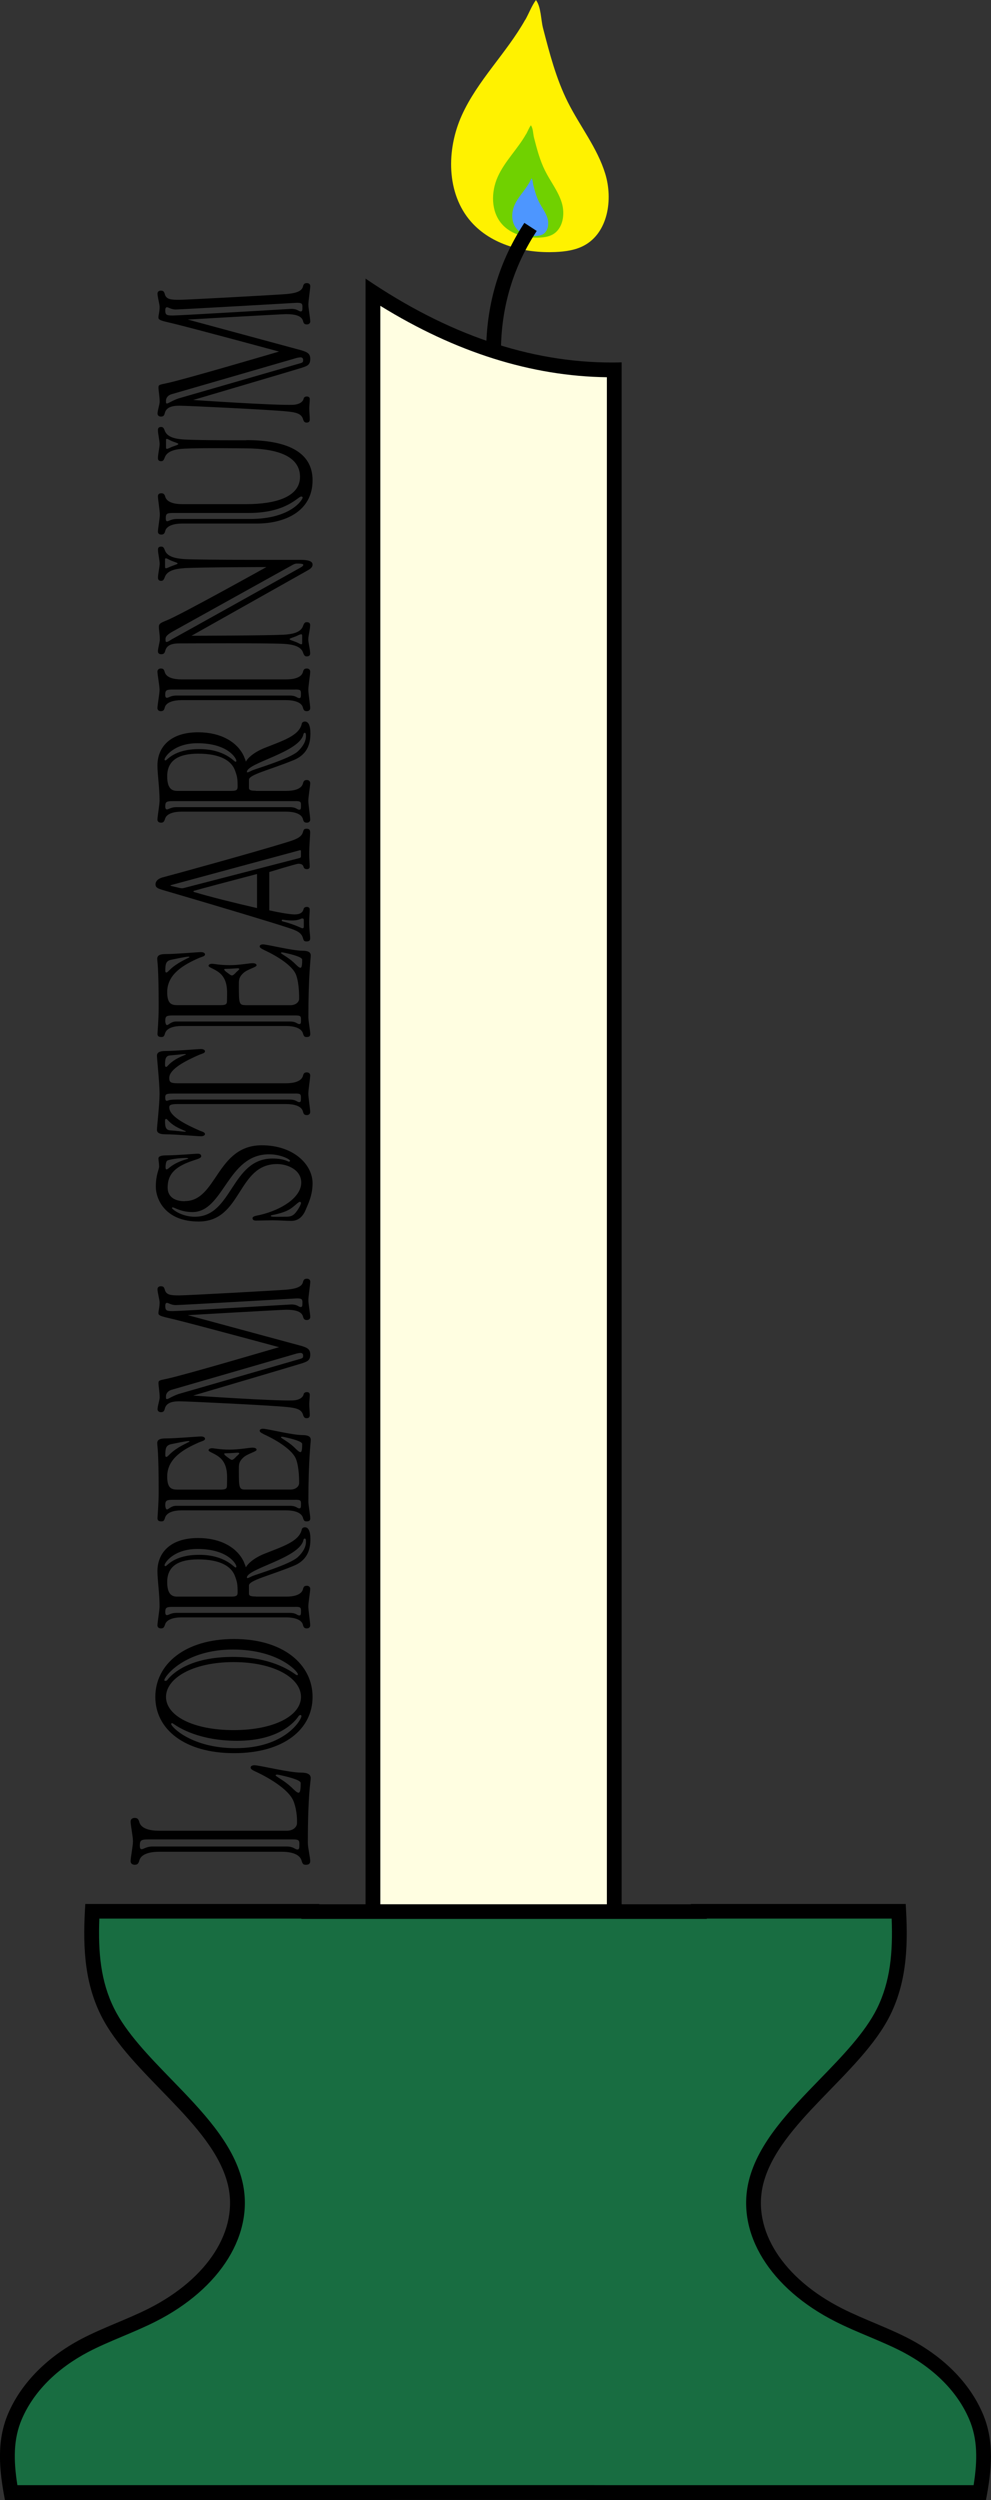 <?xml version="1.0" encoding="UTF-8"?>
<svg id="Lager_2" data-name="Lager 2" xmlns="http://www.w3.org/2000/svg" viewBox="0 0 201.23 507.58">
  <rect x="0" y="0" width="201.23" height="507.58" fill="#333333" stroke="none"/>
  <defs>
    <style>
      .cls-1 {
        fill: #fff200;
      }

      .cls-1, .cls-2, .cls-3, .cls-4, .cls-5, .cls-6 {
        stroke-width: 0px;
      }

      .cls-2 {
        fill: #186d41;
      }

      .cls-3 {
        fill: #70d100;
      }

      .cls-4 {
        fill: #000;
      }

      .cls-5 {
        fill: #fffee1;
      }

      .cls-6 {
        fill: #4d96ff;
      }

      .cls-7 {
        fill: none;
        stroke: #000;
        stroke-miterlimit: 10;
        stroke-width: 3px;
      }
    </style>
  </defs>
  <g id="flame">
    <path id="yellow_flame" data-name="yellow flame" class="cls-1" d="M106.65,4.01c-3.81,6.78-9.68,12.32-12.88,19.41-3.14,6.96-3.16,15.86,1.88,21.6,4.14,4.71,10.85,6.42,17.12,6.15,2.02-.09,4.09-.37,5.87-1.34,4.81-2.61,5.86-9.31,4.26-14.55s-5.14-9.64-7.59-14.53c-2.38-4.74-3.72-9.93-5.05-15.06-.44-1.71-.38-4.27-1.43-5.68-.86,1.15-1.43,2.71-2.16,4.01Z"/>
    <path id="green_flame" data-name="green flame" class="cls-3" d="M106.82,27.23c-1.7,3.02-4.32,5.49-5.74,8.65-1.4,3.1-1.41,7.07.84,9.62,1.84,2.1,4.84,2.86,7.63,2.74.9-.04,1.82-.17,2.62-.6,2.15-1.16,2.61-4.15,1.9-6.48s-2.29-4.29-3.38-6.48c-1.06-2.11-1.66-4.42-2.25-6.71-.2-.76-.17-1.9-.64-2.53-.38.51-.64,1.21-.96,1.79Z"/>
    <path id="blue_flame" data-name="blue flame" class="cls-6" d="M107.45,37.13c-.87,1.55-2.21,2.82-2.94,4.44-.72,1.59-.72,3.62.43,4.93.95,1.08,2.48,1.47,3.91,1.41.46-.02.93-.09,1.34-.31,1.1-.6,1.34-2.13.97-3.32s-1.17-2.2-1.73-3.32c-.54-1.08-.85-2.27-1.15-3.44-.1-.39-.09-.98-.33-1.3-.2.26-.33.62-.49.92Z"/>
  </g>
  <g id="candle">
    <g id="Candle">
      <path class="cls-5" d="M75.73,397.07V59.37c16.08,10.44,32.37,15.73,48.48,15.73.17,0,.35,0,.52,0v321.97h-49Z"/>
      <path class="cls-4" d="M77.23,62.09c15.25,9.43,30.69,14.3,46,14.5v318.98h-46V62.09M74.23,56.57v342h52V73.57c-.67.02-1.35.03-2.02.03-16.66,0-33.32-5.68-49.98-17.03h0Z"/>
    </g>
    <path id="wick" class="cls-7" d="M100.23,70.4c.19-8.86,2.69-16.97,7.5-24.33"/>
  </g>
  <g id="base">
    <g id="base-2" data-name="base">
      <path class="cls-2" d="M121.17,506.08h-2.07s-41.56,0-41.56,0h0s-75.28,0-75.28,0c-1.03-5.87-1.23-10.81.81-15.51,2.51-5.83,7.41-10.8,14.17-14.37,2.19-1.15,4.66-2.19,7.05-3.2,2.19-.92,4.45-1.88,6.55-2.93,12.71-6.41,19.33-16.99,16.87-26.96-1.81-7.32-8-13.69-13.98-19.85-4.6-4.75-9.37-9.65-11.92-14.81-3.33-6.72-3.43-13.96-3.08-20.38h44.37v.03s1.72.03,1.72.03h77.08v-.06s40.59,0,40.59,0c.4,7.75-.04,14.26-3.06,20.38-2.56,5.15-7.32,10.05-11.92,14.79-5.99,6.17-12.18,12.54-13.99,19.86-2.46,9.97,4.17,20.55,16.88,26.96,2.1,1.06,4.38,2.02,6.57,2.95,2.38,1,4.83,2.04,7.02,3.19,6.76,3.56,11.66,8.53,14.17,14.37,2.03,4.7,1.84,9.64.81,15.51h-77.8Z"/>
      <path class="cls-4" d="M181.06,389.57c.26,6.9-.28,12.75-2.97,18.21-2.45,4.94-7.13,9.76-11.66,14.42-6.12,6.31-12.46,12.83-14.37,20.55-2.63,10.68,4.3,21.92,17.67,28.65,2.15,1.09,4.45,2.06,6.67,2.99,2.45,1.04,4.77,2.02,6.9,3.13,6.45,3.4,11.12,8.11,13.49,13.64,1.74,4.04,1.71,8.35.91,13.41h-74.4,0s-4.2-.01-4.2-.01h-43.16,0s-72.41.01-72.41.01c-.8-5.06-.83-9.38.91-13.42,2.37-5.51,7.03-10.22,13.49-13.63,2.14-1.12,4.47-2.11,6.94-3.15,2.21-.93,4.5-1.9,6.65-2.98,13.35-6.73,20.28-17.98,17.65-28.66-1.91-7.71-8.24-14.23-14.36-20.54-4.52-4.66-9.2-9.48-11.65-14.43-2.71-5.47-3.25-11.32-2.99-18.22h41.03v.06s3.63,0,3.63,0h78.68v-.06s37.56,0,37.56,0M183.91,386.57h-43.62s0,.04,0,.06h-75.47s0-.04,0-.06H17.32c-.47,7.54-.44,15.3,3.15,22.55,5.98,12.08,22.7,21.9,25.78,34.35,2.29,9.29-4,19.16-16.09,25.26-4.36,2.19-9.36,3.91-13.63,6.15-7.46,3.94-12.39,9.39-14.85,15.1-2.47,5.73-1.8,11.72-.68,17.6h78.31s0,0,0-.01h39.78s0,0,0,.01h81.12c1.12-5.88,1.8-11.87-.68-17.6-2.46-5.72-7.37-11.16-14.85-15.1-4.27-2.24-9.27-3.96-13.61-6.15-12.1-6.1-18.39-15.97-16.1-25.26,3.09-12.45,19.8-22.27,25.8-34.35,3.58-7.25,3.61-15.01,3.14-22.55h0Z"/>
    </g>
    <g id="text">
      <path class="cls-4" d="M59.58,365.66c-.82-2.11-4.42-4.44-7.49-5.88-.82-.37-1.2-.58-1.2-.92,0-.28.34-.46.77-.46,1.01,0,7.01,1.5,9.46,1.5,1.3,0,1.97.34,1.97,1.1,0,.83-.58,3.18-.58,13.17,0,.98.48,2.94.48,3.67,0,.46-.19.77-.86.77-.53,0-.67-.09-.91-.89-.38-1.26-2.06-1.75-3.98-1.75h-24.96c-1.92,0-3.65.49-3.98,1.75-.19.7-.43.89-.96.89-.48,0-.82-.28-.82-.73,0-.74.48-3.06.48-4.04s-.48-3.28-.48-4.01c0-.46.34-.73.82-.73.53,0,.77.18.96.89.38,1.26,2.06,1.71,3.98,1.71h25.97c1.3,0,2.06-.77,2.06-1.56,0-.31.1-2.36-.72-4.47ZM59.44,373.46h-29.23c-1.54,0-1.82.15-1.82,1.26,0,.55.14.73.38.73.38,0,.96-.55,2.21-.55h27.17c1.54,0,1.68.61,2.26.61.38,0,.38-.34.38-1.16,0-.73-.19-.89-1.34-.89ZM59.05,362.75c.67.64,1.2,1.23,1.58,1.23s.43-.95.43-1.96c0-.61-2.26-1.19-4.32-1.65-.53-.12-.72-.06-.77.06-.1.21,1.68,1.01,3.07,2.33Z"/>
      <path class="cls-4" d="M31.54,344.53c0-6.58,5.95-11.76,15.99-11.76s15.94,5.18,15.94,11.76-5.86,11.42-15.94,11.42-15.99-4.87-15.99-11.42ZM47.29,334.91c-9.79,0-13.92,5.48-13.92,6.22,0,.09.05.15.24.15.1,0,.29-.06.38-.21,1.06-1.35,4.61-4.66,13.3-4.66,7.63,0,11.52,2.73,12.63,3.49.19.15.29.21.43.21.1,0,.14-.03.14-.18,0-.55-3.94-5.02-13.2-5.02ZM61.12,344.53c0-3.83-5.42-7.07-13.68-7.07s-13.73,3.25-13.73,7.07,5.47,6.74,13.73,6.74,13.68-2.94,13.68-6.74ZM47.82,354.94c10.18,0,13.39-5.85,13.39-6.49,0-.18-.05-.24-.24-.24-.1,0-.19.06-.34.21-.62.98-3.79,5.02-12.48,5.02-7.58,0-11.71-2.6-12.82-3.37-.19-.12-.29-.21-.38-.21-.14,0-.19.06-.19.18,0,.55,4.13,4.9,13.06,4.9Z"/>
      <path class="cls-4" d="M51.95,324.17h6.14c1.63,0,3.07-.37,3.41-1.44.14-.61.34-.77.82-.77.38,0,.67.25.67.64,0,.61-.38,2.73-.38,3.55s.38,3.22.38,3.86c0,.37-.29.61-.67.61-.48,0-.67-.15-.82-.77-.29-1.04-1.78-1.47-3.41-1.47h-21.22c-1.63,0-3.07.43-3.36,1.47-.19.61-.38.77-.82.77s-.72-.24-.72-.61c0-.64.43-3.03.43-3.86,0-2.63-.43-5.33-.43-7.14,0-3.67,2.54-6.74,8.26-6.74,4.75,0,7.97,2.05,9.27,4.81.14.4.34.77.43,1.16.29-.64,1.44-1.81,3.65-2.73,3.65-1.47,7.1-2.48,7.68-4.9.05-.34.29-.52.67-.52.62,0,1.1.67,1.1,2.39s-.34,4.17-3.36,5.42c-4.9,2.02-9.12,2.94-9.12,4.01v1.65c0,.49.48.58,1.39.58ZM33.61,317.98c.34,0,1.68-2.3,6.86-2.3s7.06,2.57,7.34,2.57c.14,0,.19-.06.19-.18,0-.52-1.73-3.58-7.92-3.58-4.8,0-6.67,2.82-6.67,3.31,0,.12.1.18.19.18ZM59.96,326.25h-24.82c-1.34,0-1.58.12-1.58,1.07,0,.46.14.61.34.61.34,0,.82-.46,1.87-.46h23.09c1.34,0,1.44.52,1.92.52.34,0,.34-.28.34-.98,0-.64-.14-.77-1.15-.77ZM46.91,324.17c1.1,0,1.34-.18,1.34-.86,0-1.56-.05-2.08-.62-3.52-.77-1.78-2.93-3.18-7.39-3.18-3.94,0-6.29,1.32-6.29,4.59,0,2.33.82,2.97,2.02,2.97h10.94ZM50.27,320.4c.14,0,.24-.06.96-.4.77-.34,7.54-2.33,9.22-3.83,1.25-1.16,1.68-2.24,1.68-3.12,0-.46-.05-.67-.24-.67s-.24.12-.29.34c-.86,3.64-11.47,5.76-11.47,7.59,0,.06.05.09.14.09Z"/>
      <path class="cls-4" d="M49.79,302.43h9.17c1.1,0,1.78-.64,1.78-1.32,0-.25.05-3.06-.62-4.84-.67-1.81-3.74-3.77-6.38-4.99-.67-.34-1.01-.52-1.01-.8,0-.24.29-.4.67-.4.86,0,5.95,1.29,8.02,1.29,1.1,0,1.68.28,1.68.95s-.48,4.04-.48,12.53c0,.83.38,2.76.38,3.4,0,.4-.14.64-.72.64-.43,0-.58-.09-.77-.77-.34-1.04-1.78-1.47-3.41-1.47h-21.22c-1.63,0-3.02.43-3.36,1.47-.19.67-.34.77-.77.77-.58,0-.77-.24-.77-.64s.24-2.82.24-5.45c0-8.48-.29-9.1-.29-9.8s.58-.95,1.63-.95c2.11,0,6.58-.4,7.25-.4.53,0,.82.21.82.46,0,.37-.53.46-1.15.71-3.02,1.32-6.53,3.21-6.53,6.95,0,2.33.82,2.67,2.06,2.67h8.74c1.1,0,1.34-.18,1.34-.86,0-1.56.29-3.74-1.1-5.3-1.06-1.16-2.64-1.44-2.64-1.84,0-.21.24-.4.72-.4.43,0,1.54.28,3.55.28s3.98-.4,4.66-.4c.53,0,.82.18.82.43,0,.4-1.87.77-2.74,1.62-.91.86-.86,1.47-.86,2.54,0,3.58.05,3.92,1.3,3.92ZM36.15,293.95c1.01-.61,1.78-.95,1.97-1.07.24-.09.34-.15.34-.21s0-.09-.19-.09c-.53,0-2.5.43-3.55.64-1.06.25-1.15.92-1.15,2.21,0,.28.05.37.24.37.29,0,.77-.89,2.35-1.84ZM59.96,304.51h-24.82c-1.3,0-1.58.12-1.58,1.07,0,.46.14.89.34.89.34,0,.82-.74,1.87-.74h23.09c1.34,0,1.44.52,1.92.52.34,0,.34-.28.34-.98,0-.64-.14-.77-1.15-.77ZM46.14,295.82c.38.28.72.58.96.58s.62-.37.91-.7c.29-.25.58-.52.58-.58,0-.09-.05-.18-.34-.18-.24,0-1.44.12-2.35.12-.34,0-.38.06-.38.12,0,.12.29.43.62.64ZM59.68,293.79c.58.55,1.01,1.04,1.34,1.04.29,0,.34-.8.34-1.65,0-.52-1.92-1.04-3.65-1.41-.48-.12-.62-.06-.67.03-.05.18,1.44.86,2.64,1.99Z"/>
      <path class="cls-4" d="M35.43,267.89c-1.92-.49-3.26-.64-3.26-1.23,0-.64.24-1.1.24-2.24,0-.52-.43-2.02-.43-2.66,0-.4.29-.61.67-.61.48,0,.67.15.82.73.29,1.07,1.3,1.13,2.93,1.13s19.87-1.01,21.7-1.16c1.63-.15,3.12-.43,3.41-1.5.14-.58.34-.73.82-.73.38,0,.67.21.67.61,0,.61-.38,2.91-.38,3.74s.38,2.79.38,3.43c0,.37-.29.61-.67.61-.48,0-.67-.15-.82-.77-.34-1.07-1.78-1.32-3.41-1.32-.91,0-19.97,1.1-19.97,1.1,0,0,20.55,5.57,23.09,6.25,1.2.37,1.78.67,1.78,1.75,0,1.25-.67,1.44-1.78,1.81-1.15.37-21.99,6.52-21.99,6.52,0,0,16.51,1.13,20.31.98,1.2-.06,1.97-.58,2.11-1.23.05-.31.34-.46.67-.46s.58.18.58.52c0,.52-.1,1.38-.1,1.96,0,.7.1,1.41.1,2.21,0,.37-.19.61-.62.61-.34,0-.58-.09-.77-.77-.34-1.04-1.39-1.32-3.26-1.5-3.26-.34-20.21-1.16-21.84-1.16s-2.64.4-2.93,1.44c-.14.61-.34.77-.82.77-.38,0-.67-.25-.67-.61,0-.64.43-1.84.43-2.39,0-1.1-.24-2.27-.24-2.91,0-.58.24-.55,1.63-.86,3.22-.64,22.85-6.43,22.85-6.43,0,0-15.84-4.29-21.22-5.63ZM35.77,264.98c-1.06,0-1.54-.46-1.87-.46-.19,0-.34.15-.34.61,0,.95.24,1.07,1.54,1.07s24.05-1.35,24.05-1.35c1.3,0,1.44.52,1.92.52.34,0,.34-.28.34-.98,0-.64-.19-.77-1.15-.77,0,0-23.43,1.35-24.48,1.35ZM36.3,283.02l24.48-7.07c.86-.21.77-.4.77-.77s-.29-.49-.53-.49-.77.12-.77.12c0,0-24.24,7.04-25.25,7.32-1.01.25-1.3.89-1.3,1.38s0,.55.24.55,1.01-.58,2.35-1.04Z"/>
      <path class="cls-4" d="M37.55,243.86c6.53,0,6.38-11.33,15.6-11.33,6.48,0,10.32,3.92,10.32,7.72,0,2.51-.96,4.29-1.34,5.24-.48,1.23-1.34,2.39-2.98,2.39-.86,0-2.69-.12-3.84-.12-1.58.03-2.98.06-3.36.06-.53,0-.67-.25-.67-.49,0-.4.72-.49,1.44-.64,4.51-1.04,8.45-3.61,8.45-6.58,0-2.63-2.83-3.77-4.9-3.77-8.16,0-7.06,11.67-15.94,11.67-6.82,0-8.69-4.56-8.69-7.07s.67-3.46.67-4.1-.14-1.29-.14-1.65.43-.61,1.54-.61c2.11,0,5.81-.34,6.48-.34.53,0,.67.28.67.52,0,.37-.77.58-1.44.8-3.46,1.13-5.38,2.54-5.38,5.54,0,1.81,1.3,2.79,3.5,2.79ZM33.61,236.94c0,.28.05.49.19.49.34,0,.58-.52,1.92-1.23,1.54-.8,2.5-.86,2.5-.98,0-.06-.1-.12-.43-.12-1.06,0-3.17.21-3.84.55-.24.15-.34.89-.34,1.29ZM39.56,247.04c7.68,0,7.34-11.82,15.79-11.82,2.35,0,3.12.64,3.31.64.14,0,.24-.09.24-.18,0-.31-1.92-1.32-4.27-1.32-8.5,0-9.17,11.73-15.55,11.73-2.3,0-3.7-.95-3.98-.95-.1,0-.19.03-.19.12,0,.21,1.87,1.78,4.66,1.78ZM57.42,247.04c1.2,0,1.63,0,2.21-.43.58-.43,1.49-1.96,1.49-2.36,0-.15-.1-.24-.24-.24-.34,0-1.2,1.07-2.3,1.65-.96.52-2.3.83-2.83.95-.58.12-.77.12-.77.28,0,.18.77.18,2.45.15Z"/>
      <path class="cls-4" d="M40.47,229.53c.62.25,1.15.34,1.15.74,0,.21-.29.43-.82.43-.67,0-5.14-.4-7.25-.4-1.1,0-1.68-.28-1.68-.92s.53-5.18.53-7.32-.53-7.1-.53-7.72c0-.67.58-.95,1.68-.95,2.11,0,6.58-.4,7.25-.4.53,0,.82.21.82.46,0,.37-.53.46-1.15.7-3.02,1.32-6.1,2.97-6.1,4.69,0,.83.19,1.1,1.73,1.1h21.99c1.63,0,3.07-.4,3.41-1.44.14-.61.34-.77.82-.77.38,0,.67.24.67.61,0,.64-.38,2.88-.38,3.71s.38,3.09.38,3.71c0,.4-.29.64-.67.64-.48,0-.67-.15-.82-.77-.29-1.07-1.78-1.47-3.41-1.47h-21.99c-1.54,0-1.73.24-1.73.67,0,1.75,3.07,3.37,6.1,4.69ZM35.67,215.08c.86-.49,1.49-.73,1.73-.83.19-.09.34-.12.34-.18s-.1-.06-.24-.06c-.24,0-1.82.18-2.98.28-.96.06-1.01.92-1.01,1.96,0,.28.1.37.24.37.24,0,.53-.7,1.92-1.53ZM33.51,227.51c0,1.07.05,1.9,1.01,1.99,1.15.06,2.74.28,2.98.28.14,0,.24-.03.24-.06,0-.06-.14-.12-.34-.18-.24-.12-.86-.34-1.73-.83-1.39-.83-1.68-1.53-1.92-1.53-.14,0-.24.09-.24.34ZM59.96,222.03h-24.87c-1.3,0-1.54.12-1.54.77,0,.49.1.7.29.7.34,0,.29-.25,1.92-.25h23.09c1.3,0,1.44.52,1.92.52.34,0,.34-.28.34-.98,0-.64-.14-.77-1.15-.77Z"/>
      <path class="cls-4" d="M49.79,204.09h9.17c1.1,0,1.78-.64,1.78-1.32,0-.24.05-3.06-.62-4.84-.67-1.81-3.74-3.77-6.38-4.99-.67-.34-1.01-.52-1.01-.8,0-.25.29-.4.67-.4.86,0,5.95,1.29,8.02,1.29,1.1,0,1.68.28,1.68.95s-.48,4.04-.48,12.53c0,.83.38,2.76.38,3.4,0,.4-.14.64-.72.64-.43,0-.58-.09-.77-.77-.34-1.04-1.78-1.47-3.41-1.47h-21.22c-1.63,0-3.02.43-3.36,1.47-.19.67-.34.77-.77.77-.58,0-.77-.25-.77-.64s.24-2.82.24-5.45c0-8.48-.29-9.1-.29-9.8s.58-.95,1.63-.95c2.11,0,6.58-.4,7.25-.4.53,0,.82.21.82.46,0,.37-.53.46-1.15.7-3.02,1.32-6.53,3.22-6.53,6.95,0,2.33.82,2.66,2.06,2.66h8.74c1.1,0,1.34-.18,1.34-.86,0-1.56.29-3.74-1.1-5.3-1.06-1.16-2.64-1.44-2.64-1.84,0-.21.24-.4.72-.4.43,0,1.54.28,3.55.28s3.98-.4,4.66-.4c.53,0,.82.18.82.43,0,.4-1.87.77-2.74,1.62-.91.86-.86,1.47-.86,2.54,0,3.58.05,3.92,1.3,3.92ZM36.15,195.6c1.01-.61,1.78-.95,1.97-1.07.24-.09.34-.15.34-.21s0-.09-.19-.09c-.53,0-2.5.43-3.55.64-1.06.25-1.15.92-1.15,2.21,0,.28.05.37.24.37.29,0,.77-.89,2.35-1.84ZM59.96,206.17h-24.82c-1.3,0-1.58.12-1.58,1.07,0,.46.14.89.34.89.34,0,.82-.73,1.87-.73h23.09c1.34,0,1.44.52,1.92.52.34,0,.34-.28.34-.98,0-.64-.14-.77-1.15-.77ZM46.14,197.47c.38.28.72.58.96.58s.62-.37.91-.7c.29-.25.58-.52.58-.58,0-.09-.05-.18-.34-.18-.24,0-1.44.12-2.35.12-.34,0-.38.06-.38.12,0,.12.29.43.62.64ZM59.68,195.45c.58.55,1.01,1.04,1.34,1.04.29,0,.34-.8.34-1.65,0-.52-1.92-1.04-3.65-1.41-.48-.12-.62-.06-.67.03-.05.18,1.44.86,2.64,1.99Z"/>
      <path class="cls-4" d="M32.98,178.15c2.02-.52,18.58-5.08,25.01-7.07,1.73-.52,3.17-.98,3.5-2.05.19-.67.29-.77.77-.77.58,0,.72.28.72.8,0,.64-.19,2.42-.19,4.47,0,.89.1,1.9.1,2.42,0,.37-.24.52-.58.52s-.58-.15-.67-.46c-.1-.4-.38-.64-1.06-.64-.43,0-5.9,1.68-5.9,1.68v7.78c2.64.58,4.37.83,5.18.83,1.1,0,1.63-.43,1.78-1.07.05-.31.34-.46.67-.46s.58.18.58.52c0,.52-.1,1.53-.1,2.42,0,2.05.19,2.63.19,3.43,0,.4-.14.64-.72.64-.48,0-.58-.09-.77-.77-.34-1.04-1.25-1.44-2.93-1.99-3.22-1.07-13.73-4.23-25.54-7.69-.91-.28-1.44-.46-1.44-1.13s.53-1.16,1.39-1.41ZM61.12,172.76c0-.09-.14-.18-.29-.12l-26.02,7.04s-.19.03-.19.09c0,.09.19.12.19.12l1.68.4c.34.06.53.09.86,0l23.52-6.09s.24-.09.24-.31v-1.13ZM52.19,184.37v-6.92c-5.52,1.44-11.81,3.12-12.53,3.34-.29.06-.38.09-.38.21,0,.09.14.12.38.18,2.83.86,8.06,2.17,12.53,3.19ZM57.37,187.06c2.78.73,3.79,1.41,4.03,1.41.19,0,.29-.09.29-.31v-1.44c0-.12-.1-.25-.34-.25-.34,0-.82.74-3.94.25-.24,0-.29.28-.05.34Z"/>
      <path class="cls-4" d="M51.95,160.58h6.14c1.63,0,3.07-.37,3.41-1.44.14-.61.34-.77.82-.77.38,0,.67.25.67.64,0,.61-.38,2.73-.38,3.55s.38,3.22.38,3.86c0,.37-.29.61-.67.61-.48,0-.67-.15-.82-.77-.29-1.04-1.78-1.47-3.41-1.47h-21.22c-1.63,0-3.07.43-3.36,1.47-.19.61-.38.77-.82.77s-.72-.25-.72-.61c0-.64.43-3.03.43-3.86,0-2.63-.43-5.33-.43-7.14,0-3.67,2.54-6.74,8.26-6.74,4.75,0,7.97,2.05,9.27,4.81.14.4.34.77.43,1.16.29-.64,1.44-1.81,3.65-2.73,3.65-1.47,7.1-2.48,7.68-4.9.05-.34.29-.52.67-.52.62,0,1.1.67,1.1,2.39s-.34,4.17-3.36,5.42c-4.9,2.02-9.12,2.94-9.12,4.01v1.65c0,.49.48.58,1.39.58ZM33.61,154.39c.34,0,1.68-2.3,6.86-2.3s7.06,2.57,7.34,2.57c.14,0,.19-.06.19-.18,0-.52-1.73-3.58-7.92-3.58-4.8,0-6.67,2.82-6.67,3.31,0,.12.1.18.19.18ZM59.96,162.66h-24.82c-1.34,0-1.58.12-1.58,1.07,0,.46.14.61.34.61.34,0,.82-.46,1.87-.46h23.09c1.34,0,1.44.52,1.92.52.34,0,.34-.28.34-.98,0-.64-.14-.77-1.15-.77ZM46.91,160.58c1.1,0,1.34-.18,1.34-.86,0-1.56-.05-2.08-.62-3.52-.77-1.78-2.93-3.18-7.39-3.18-3.94,0-6.29,1.32-6.29,4.59,0,2.33.82,2.97,2.02,2.97h10.94ZM50.27,156.81c.14,0,.24-.06.96-.4.77-.34,7.54-2.33,9.22-3.83,1.25-1.16,1.68-2.24,1.68-3.12,0-.46-.05-.67-.24-.67s-.24.12-.29.34c-.86,3.64-11.47,5.76-11.47,7.6,0,.06.05.09.14.09Z"/>
      <path class="cls-4" d="M36.87,142.15c-1.63,0-3.12.43-3.41,1.47-.14.61-.34.77-.82.77-.38,0-.67-.25-.67-.61,0-.64.43-2.91.43-3.74s-.43-3.06-.43-3.67c0-.4.29-.64.67-.64.48,0,.67.15.82.77.34,1.07,1.78,1.44,3.41,1.44h21.22c1.63,0,3.07-.37,3.41-1.44.14-.61.34-.77.82-.77.38,0,.67.25.67.64,0,.61-.38,2.85-.38,3.67s.38,3.09.38,3.74c0,.37-.29.61-.67.61-.48,0-.67-.15-.82-.77-.29-1.04-1.78-1.47-3.41-1.47h-21.22ZM59.96,140h-24.87c-1.3,0-1.54.12-1.54,1.07,0,.46.14.61.34.61.34,0,.82-.46,1.87-.46h23.09c1.3,0,1.44.52,1.92.52.34,0,.34-.28.34-.98,0-.64-.14-.77-1.15-.77Z"/>
      <path class="cls-4" d="M37.5,115.35c-1.92.12-3.55.49-4.03,1.81-.24.67-.43.77-.77.77-.43,0-.62-.25-.62-.64,0-.77.34-2.14.34-2.85s-.34-2.08-.34-2.85c0-.4.19-.61.62-.61.34,0,.53.06.77.73.48,1.32,2.11,1.68,4.03,1.81,3.55.18,21.17.15,23.33.15.91,0,2.64,0,2.64.95,0,.67-.62.98-1.39,1.41-1.2.67-23.19,13.05-23.19,13.05,0,0,15.12-.03,18.67-.21,1.87-.09,3.55-.49,3.98-1.78.24-.67.43-.77.77-.77.48,0,.67.25.67.61,0,.8-.38,2.17-.38,2.88s.38,2.05.38,2.85c0,.37-.19.61-.67.61-.34,0-.53-.09-.77-.77-.43-1.29-2.11-1.68-3.98-1.78-3.55-.18-19.49-.09-21.12-.09s-2.59.4-2.88,1.47c-.14.58-.38.73-.82.73s-.67-.21-.67-.61c0-.61.38-1.81.38-2.36,0-1.13-.19-1.96-.19-2.57s.24-.8,1.63-1.35c2.83-1.13,20.21-10.81,20.21-10.81,0,0-13.06.03-16.61.21ZM34.76,114.98c.91-.37,1.3-.43,1.3-.58s-.48-.24-1.3-.58c-.48-.18-.82-.46-1.06-.46-.14,0-.19.06-.19.21v1.56c0,.18.1.25.19.25.24,0,.62-.25,1.06-.4ZM35.05,129.71c1.44-.77,24.63-13.72,25.39-14.15.72-.4,1.15-.61,1.15-.89s-1.15-.25-1.39-.25-.67.21-.67.21c0,0-23.67,13.14-24.48,13.6-.96.55-1.44.98-1.44,1.47,0,.52,0,.64.24.64s.67-.31,1.2-.64ZM60.11,129.19c-.91.34-1.3.43-1.3.58s.43.25,1.3.58c.48.18.82.46,1.06.46.14,0,.19-.06.19-.25v-1.53c0-.18-.1-.25-.19-.25-.24,0-.62.21-1.06.4Z"/>
      <path class="cls-4" d="M50.03,89.36c7.78,0,13.44,2.14,13.44,8.15,0,6.37-5.71,8.79-11.33,8.79h-15.17c-1.63,0-3.12.43-3.41,1.47-.14.61-.38.77-.82.77s-.67-.25-.67-.61c0-.64.38-2.6.38-3.46s-.38-3.09-.38-3.71c0-.4.24-.61.67-.61s.67.15.82.74c.34,1.07,1.78,1.47,3.41,1.47h13.01c6.14,0,10.94-1.53,10.94-5.54s-4.18-5.79-11.19-5.79c0,0-8.69-.12-12.24.06-1.92.09-3.55.49-4.03,1.78-.24.67-.43.77-.77.77-.43,0-.62-.25-.62-.61,0-.8.34-2.17.34-2.88s-.34-2.05-.34-2.85c0-.37.19-.61.62-.61.34,0,.53.09.77.77.48,1.29,2.11,1.68,4.03,1.78,3.55.18,11.47.15,12.53.15ZM50.51,104.15h-15.31c-1.3,0-1.54.12-1.54,1.07,0,.46.1.61.29.61.34,0,.82-.46,1.92-.46h14.93c8.26,0,10.66-3.92,10.66-4.35,0-.12-.1-.21-.29-.21-.67,0-2.98,3.34-10.66,3.34ZM34.91,90.73c.96-.34,1.3-.43,1.3-.58s-.43-.25-1.3-.58c-.43-.18-.82-.46-1.01-.46s-.19.06-.19.24v1.53c0,.18.05.25.19.25.19,0,.62-.21,1.01-.4Z"/>
      <path class="cls-4" d="M35.43,65.75c-1.92-.49-3.26-.64-3.26-1.23,0-.64.24-1.1.24-2.24,0-.52-.43-2.02-.43-2.66,0-.4.29-.61.67-.61.48,0,.67.15.82.73.29,1.07,1.3,1.13,2.93,1.13s19.87-1.01,21.7-1.16c1.63-.15,3.12-.43,3.41-1.5.14-.58.34-.73.82-.73.38,0,.67.21.67.61,0,.61-.38,2.91-.38,3.74s.38,2.79.38,3.43c0,.37-.29.61-.67.61-.48,0-.67-.15-.82-.77-.34-1.07-1.78-1.32-3.41-1.32-.91,0-19.97,1.1-19.97,1.1,0,0,20.55,5.57,23.09,6.25,1.2.37,1.78.67,1.78,1.75,0,1.26-.67,1.44-1.78,1.81-1.15.37-21.99,6.52-21.99,6.52,0,0,16.51,1.13,20.31.98,1.2-.06,1.97-.58,2.11-1.23.05-.31.34-.46.67-.46s.58.18.58.52c0,.52-.1,1.38-.1,1.96,0,.7.1,1.41.1,2.21,0,.37-.19.61-.62.61-.34,0-.58-.09-.77-.77-.34-1.04-1.39-1.32-3.26-1.5-3.26-.34-20.21-1.16-21.84-1.16s-2.64.4-2.93,1.44c-.14.61-.34.77-.82.77-.38,0-.67-.25-.67-.61,0-.64.43-1.84.43-2.39,0-1.1-.24-2.27-.24-2.91,0-.58.24-.55,1.63-.86,3.22-.64,22.85-6.43,22.85-6.43,0,0-15.84-4.29-21.22-5.63ZM35.77,62.84c-1.06,0-1.54-.46-1.87-.46-.19,0-.34.15-.34.61,0,.95.24,1.07,1.54,1.07s24.05-1.35,24.05-1.35c1.3,0,1.44.52,1.92.52.34,0,.34-.28.34-.98,0-.64-.19-.77-1.15-.77,0,0-23.43,1.35-24.48,1.35ZM36.3,80.88l24.48-7.07c.86-.21.77-.4.77-.77s-.29-.49-.53-.49-.77.12-.77.12c0,0-24.24,7.04-25.25,7.32-1.01.25-1.3.89-1.3,1.38s0,.55.24.55,1.01-.58,2.35-1.04Z"/>
    </g>
  </g>
</svg>